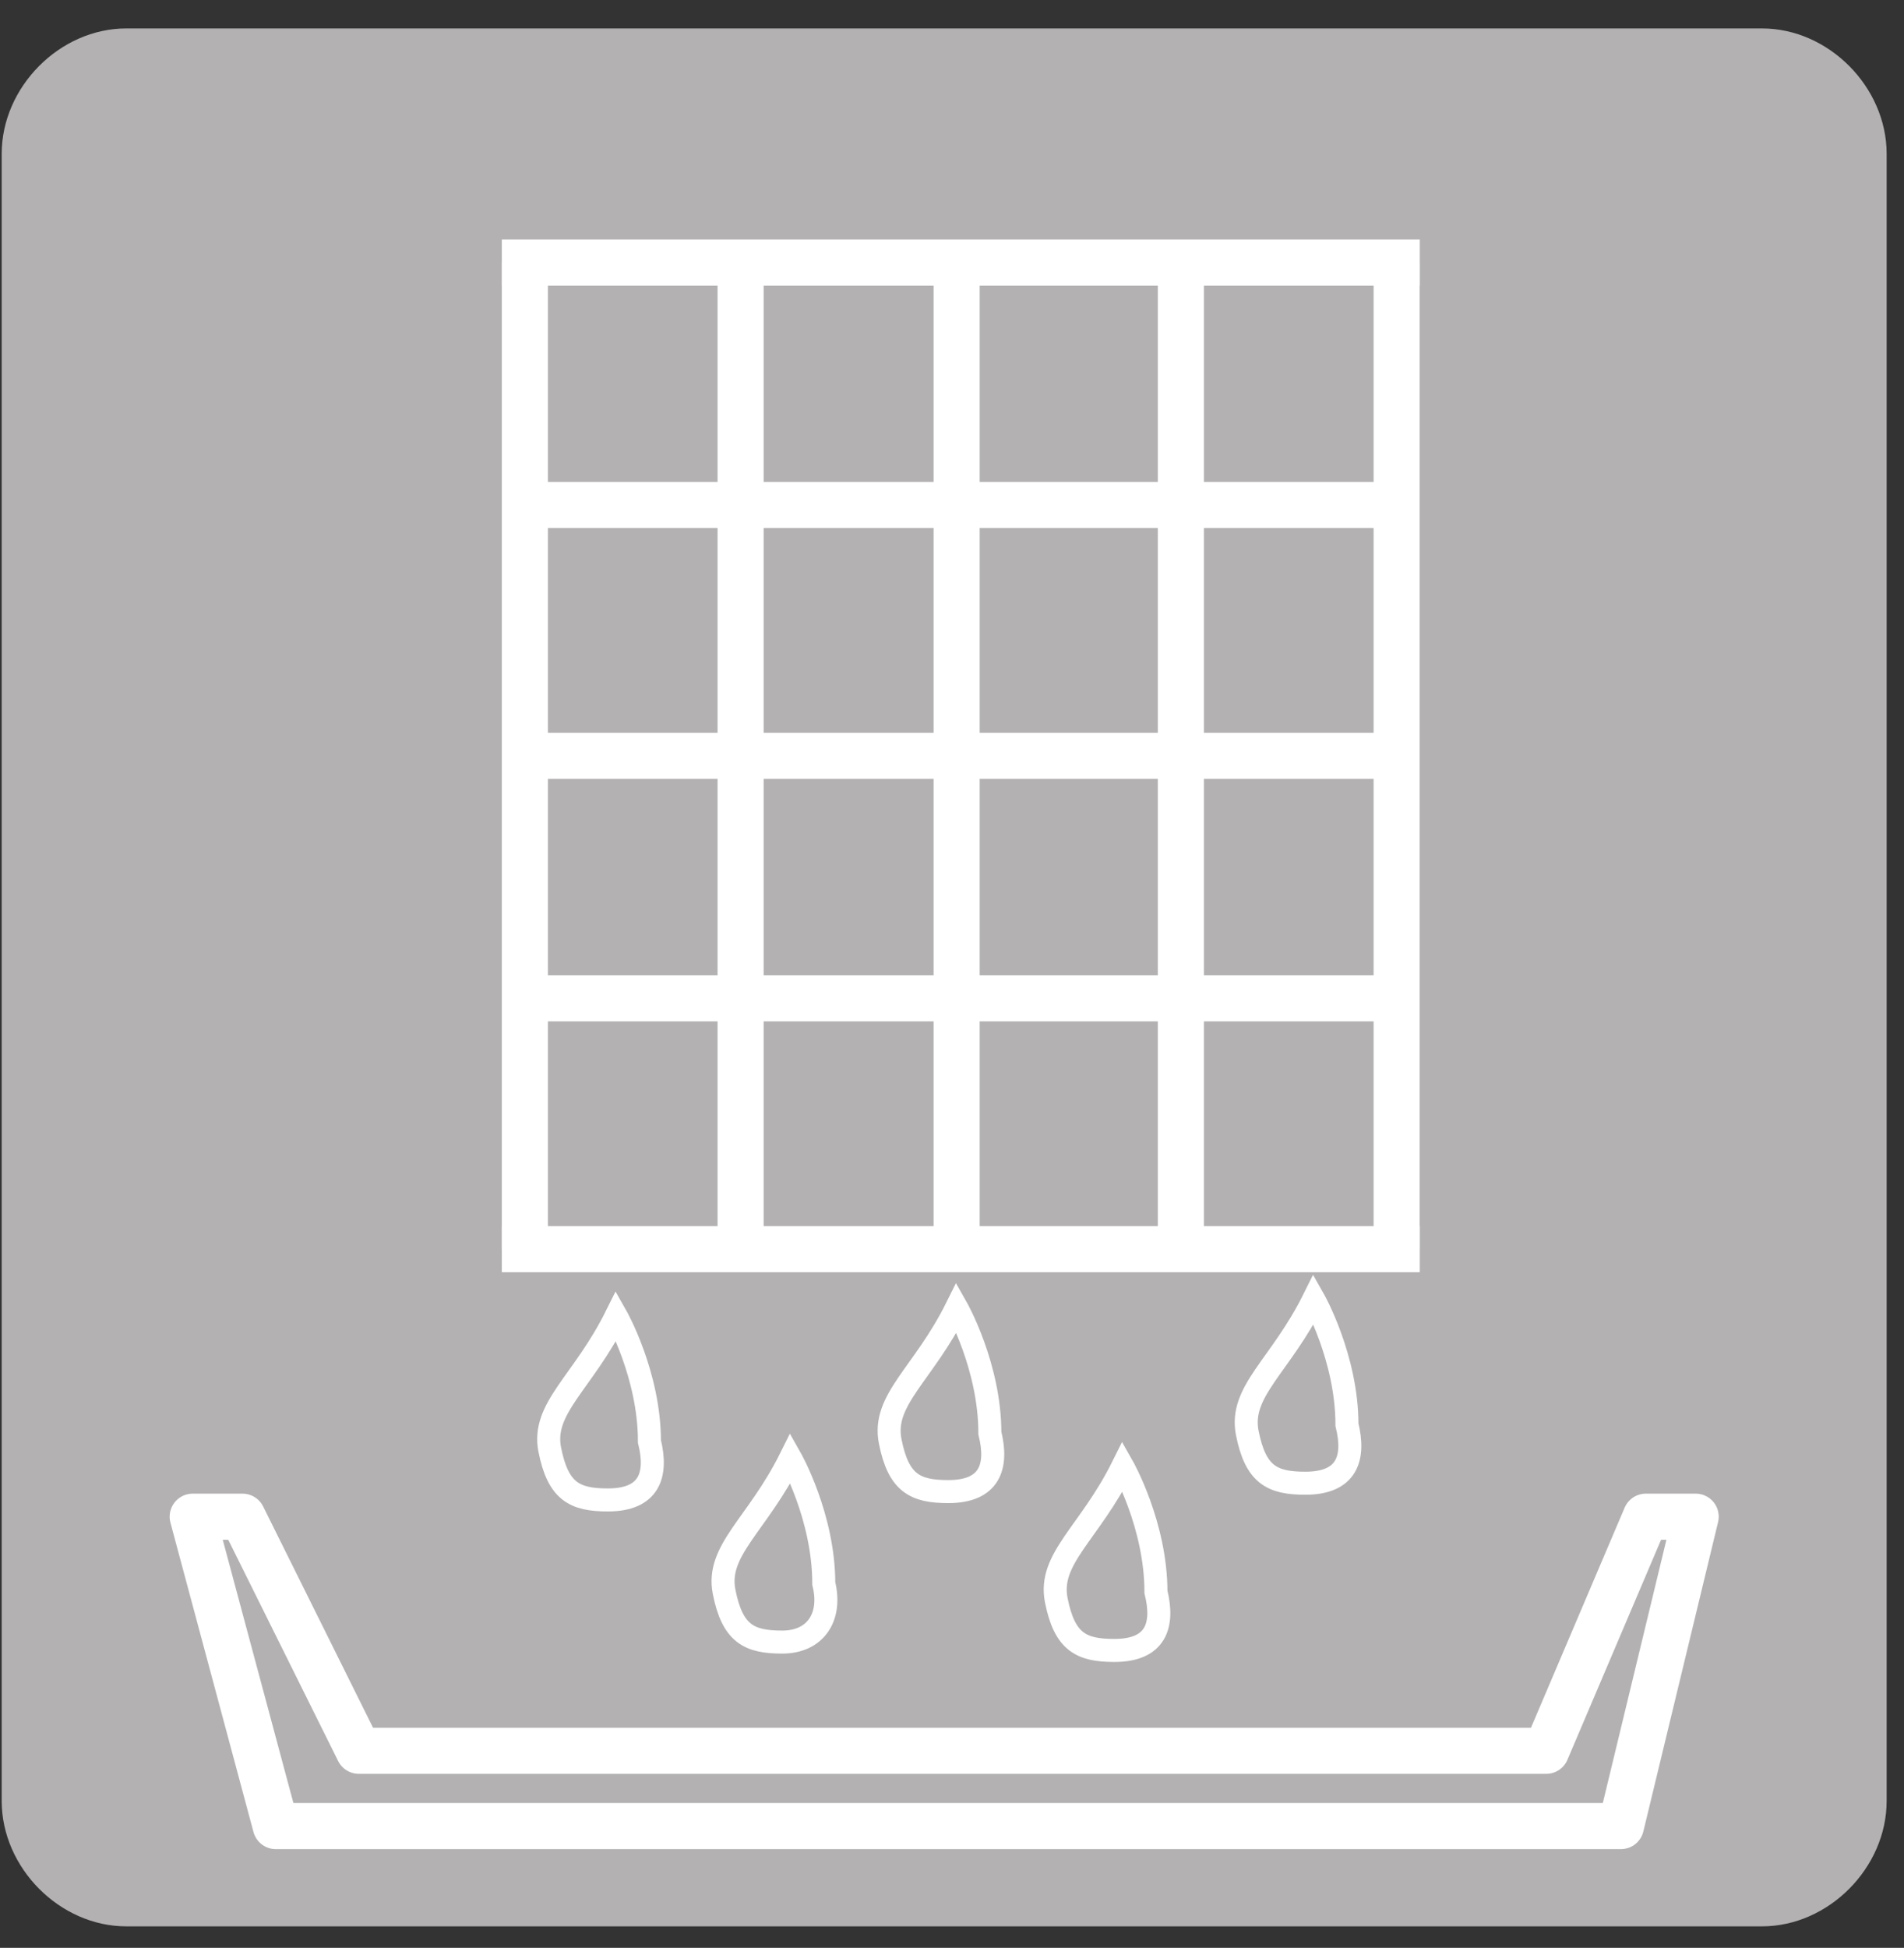 <svg width="44" height="45" viewBox="0 0 44 45" fill="none" xmlns="http://www.w3.org/2000/svg">
<rect x="0" y="0" width="44" height="45" fill="#333333" stroke="none"/>
<path d="M2.878 43.846C1.343 43.846 0 42.494 0 40.949V2.897C0 1.352 1.343 0 2.878 0H40.681C42.217 0 43.56 1.352 43.56 2.897V40.949C43.56 42.494 42.217 43.846 40.681 43.846" transform="translate(0.039 0.657)" fill="#B3B1B2"/>
<path d="M33.006 7.147H1.919L0 0H1.151L3.838 5.408H31.279L33.581 0H34.733L33.006 7.147Z" transform="translate(4.453 35.039)" stroke="white" stroke-width="1.065" stroke-linecap="round" stroke-linejoin="round"/>
<path d="M0 22.792V0" transform="translate(12.129 6.066)" stroke="white" stroke-width="1.065"/>
<path d="M0 22.792V0" transform="translate(17.115 6.066)" stroke="white" stroke-width="1.065"/>
<path d="M0 22.792V0" transform="translate(22.107 6.066)" stroke="white" stroke-width="1.065"/>
<path d="M0 22.792V0" transform="translate(27.289 6.066)" stroke="white" stroke-width="1.065"/>
<path d="M0 22.792V0" transform="translate(32.275 6.066)" stroke="white" stroke-width="1.065"/>
<path d="M0 0H20.149" transform="translate(12.129 28.858)" stroke="white" stroke-width="1.065" stroke-linecap="square"/>
<path d="M0 0H20.149" transform="translate(12.129 23.063)" stroke="white" stroke-width="1.065"/>
<path d="M0 0H20.149" transform="translate(12.129 17.462)" stroke="white" stroke-width="1.065"/>
<path d="M0 0H20.149" transform="translate(12.129 11.667)" stroke="white" stroke-width="1.065"/>
<path d="M0 0H20.149" transform="translate(12.129 6.066)" stroke="white" stroke-width="1.065" stroke-linecap="square"/>
<path d="M1.368 4.249C0.601 4.249 0.217 4.056 0.025 3.09C-0.167 2.125 0.792 1.545 1.56 0C1.56 0 2.328 1.352 2.328 2.897C2.519 3.67 2.328 4.249 1.368 4.249Z" transform="translate(12.68 30.403)" stroke="white" stroke-width="0.532" stroke-linecap="square"/>
<path d="M1.368 4.249C0.601 4.249 0.217 4.056 0.025 3.09C-0.167 2.125 0.792 1.545 1.56 0C1.56 0 2.328 1.352 2.328 2.897C2.519 3.67 2.136 4.249 1.368 4.249Z" transform="translate(16.709 33.687)" stroke="white" stroke-width="0.532" stroke-linecap="square"/>
<path d="M1.368 4.249C0.601 4.249 0.217 4.056 0.025 3.09C-0.167 2.125 0.792 1.545 1.56 0C1.56 0 2.328 1.352 2.328 2.897C2.519 3.67 2.328 4.249 1.368 4.249Z" transform="translate(20.547 30.21)" stroke="white" stroke-width="0.532" stroke-linecap="square"/>
<path d="M1.368 4.249C0.601 4.249 0.217 4.056 0.025 3.09C-0.167 2.125 0.792 1.545 1.56 0C1.56 0 2.328 1.352 2.328 2.897C2.519 3.67 2.328 4.249 1.368 4.249Z" transform="translate(24.385 33.88)" stroke="white" stroke-width="0.532" stroke-linecap="square"/>
<path d="M1.368 4.249C0.6 4.249 0.217 4.056 0.025 3.09C-0.167 2.125 0.792 1.545 1.56 0C1.56 0 2.328 1.352 2.328 2.897C2.519 3.67 2.328 4.249 1.368 4.249Z" transform="translate(28.799 30.017)" stroke="white" stroke-width="0.532" stroke-linecap="square"/>
</svg>
